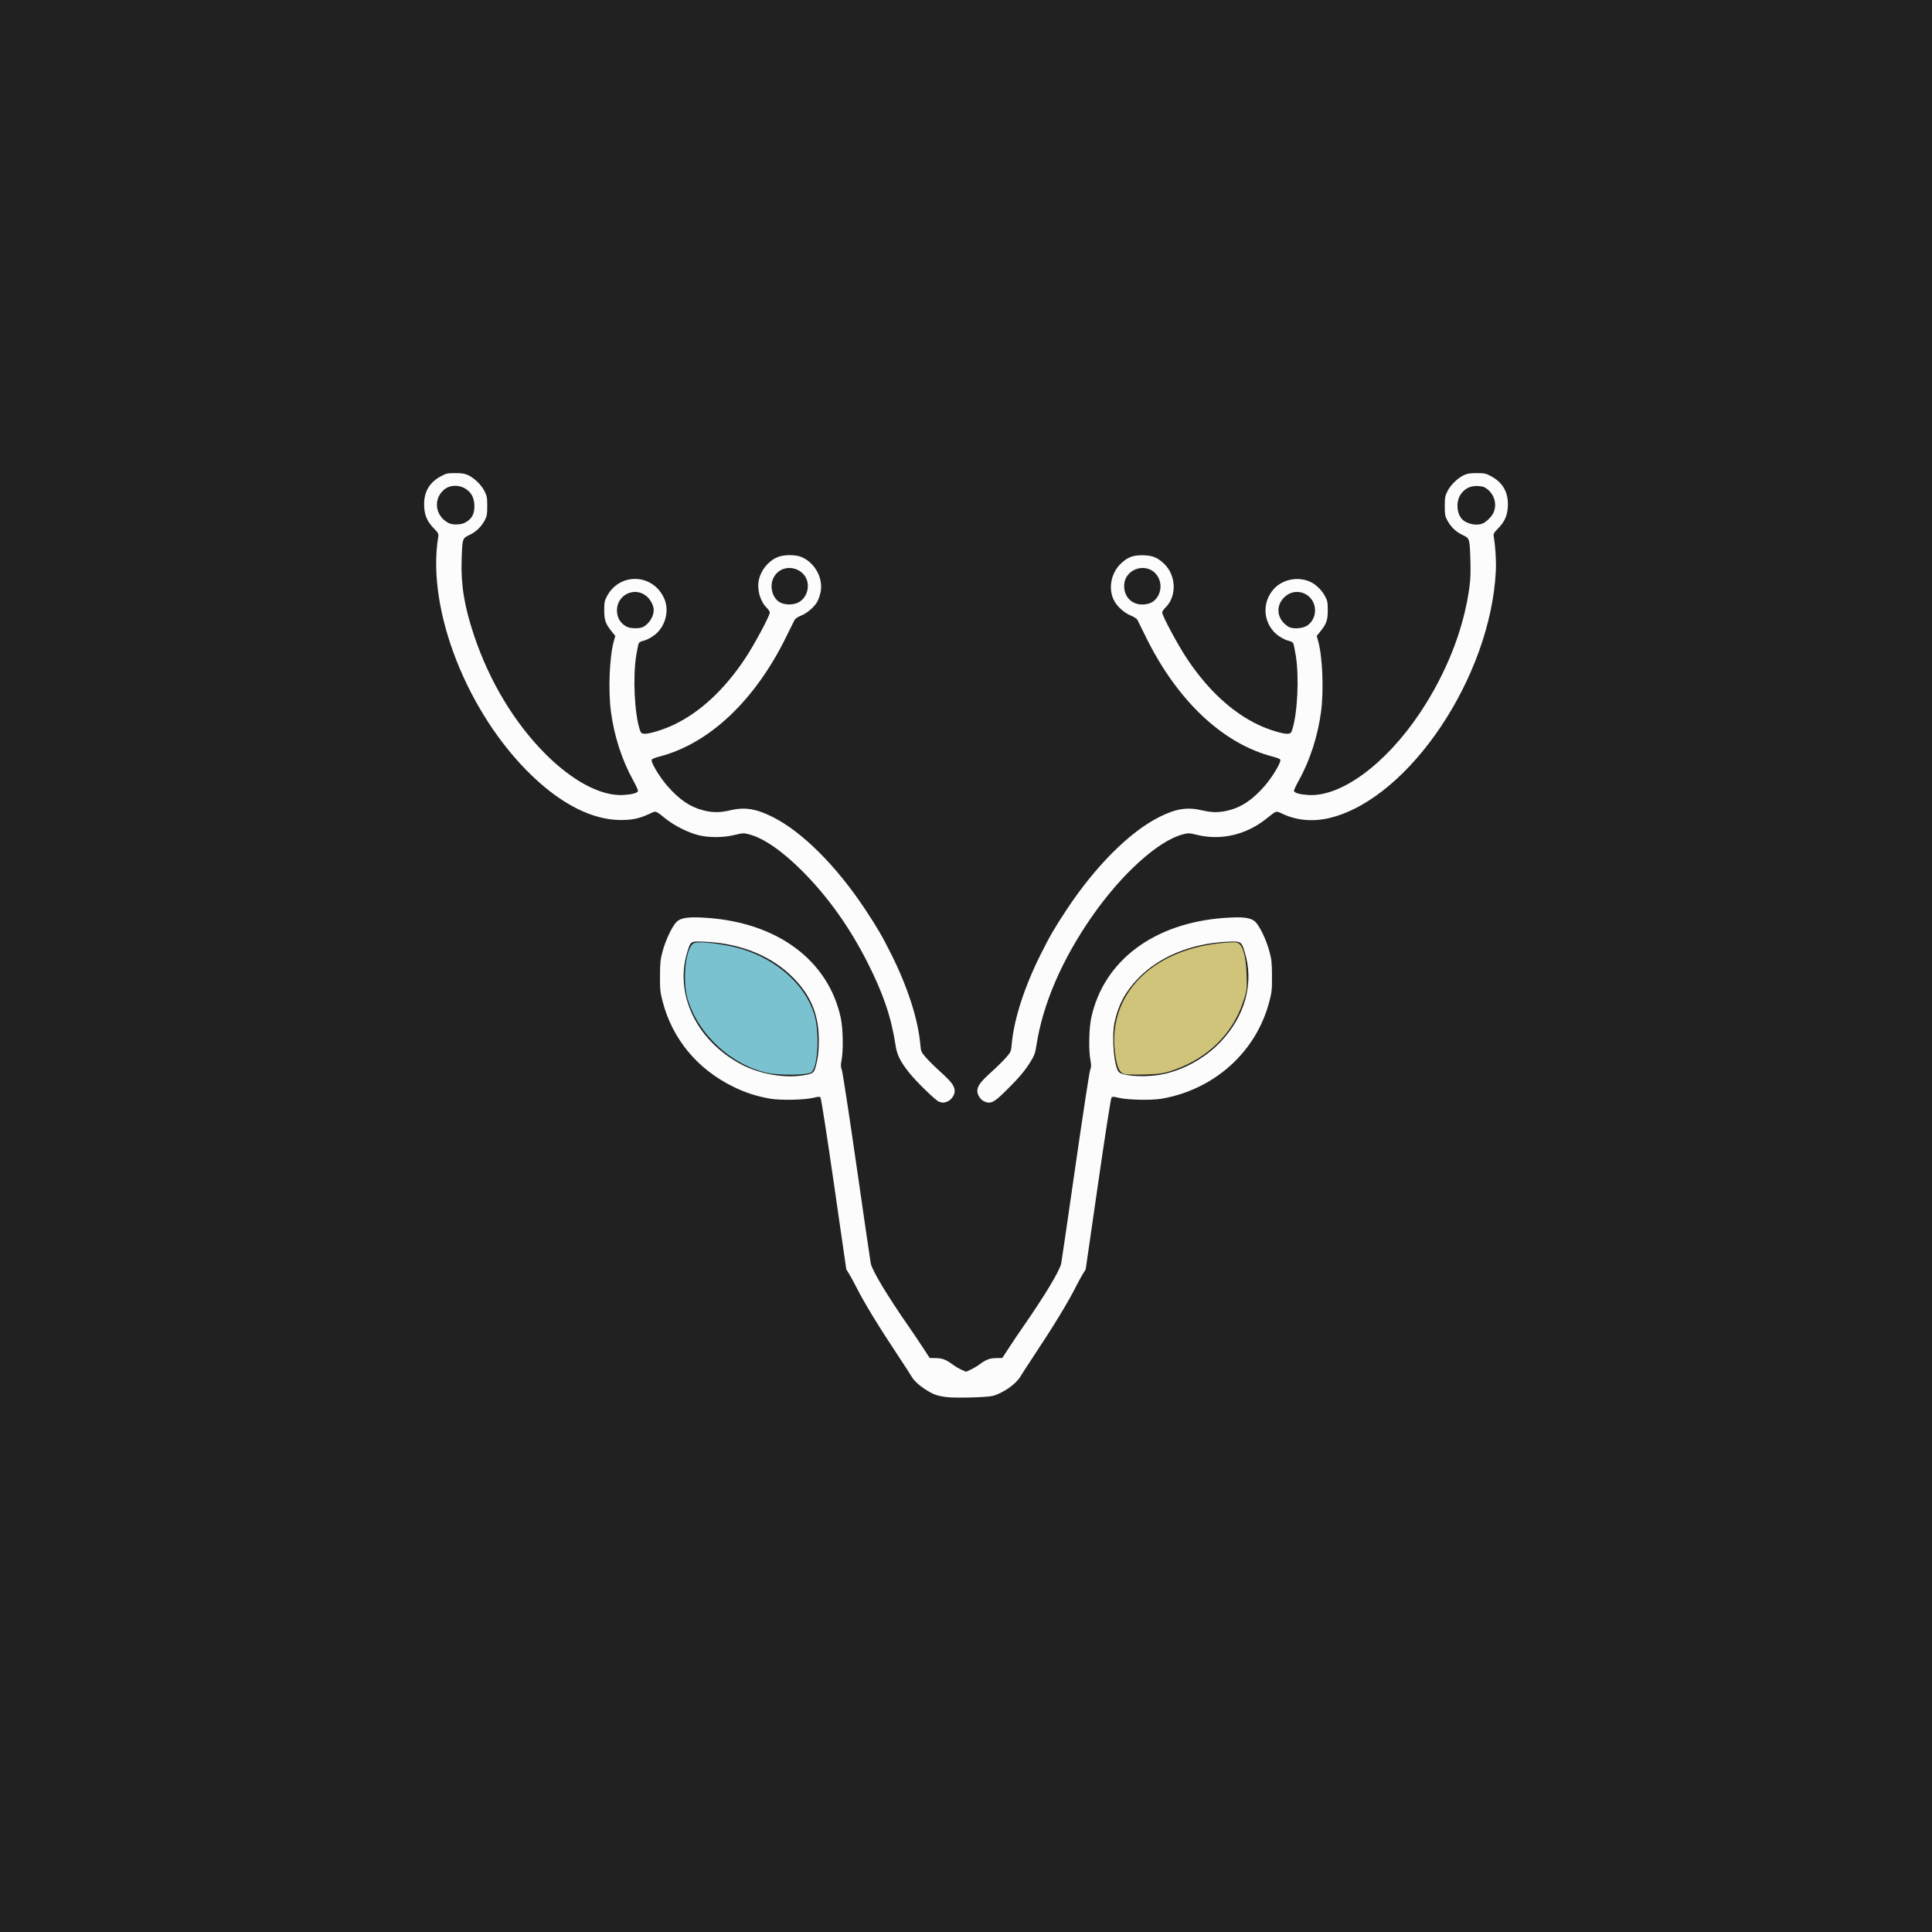 <?xml version="1.0" encoding="UTF-8" standalone="no"?>
<!-- Created with Inkscape (http://www.inkscape.org/) -->

<svg
   version="1.1"
   id="svg3563"
   width="1489.455"
   height="1489.455"
   viewBox="0 0 1489.455 1489.455"
   sodipodi:docname="dark_logo.svg"
   inkscape:version="1.2.2 (b0a8486541, 2022-12-01)"
   xmlns:inkscape="http://www.inkscape.org/namespaces/inkscape"
   xmlns:sodipodi="http://sodipodi.sourceforge.net/DTD/sodipodi-0.dtd"
   xmlns="http://www.w3.org/2000/svg"
   xmlns:svg="http://www.w3.org/2000/svg">
  <rect x="0" y="0" width="1489.455" height="1489.455" fill="#808080" stroke="none"/>
  <defs
     id="defs3567" />
  <sodipodi:namedview
     id="namedview3565"
     pagecolor="#ffffff"
     bordercolor="#000000"
     borderopacity="0.25"
     inkscape:showpageshadow="2"
     inkscape:pageopacity="0.0"
     inkscape:pagecheckerboard="0"
     inkscape:deskcolor="#d1d1d1"
     showgrid="false"
     inkscape:zoom="0.82700078"
     inkscape:cx="716.4443"
     inkscape:cy="740.62808"
     inkscape:window-width="1920"
     inkscape:window-height="1080"
     inkscape:window-x="0"
     inkscape:window-y="0"
     inkscape:window-maximized="1"
     inkscape:current-layer="layer6" />
  <g
     inkscape:groupmode="layer"
     inkscape:label="Image"
     id="g3569">
    <rect
       style="fill:#212121;fill-opacity:1"
       id="rect4367"
       width="1763.725"
       height="1654.377"
       x="-148.931"
       y="-87.903"
       ry="0.03" />
  </g>
  <g
     inkscape:groupmode="layer"
     id="layer6"
     inkscape:label="Image 1">
    <path
       style="display:inline;fill:#fcfcfc;stroke-width:0.727"
       d="m 729.818,1077.082 c -6.346,-0.746 -9.69,-1.826 -14.358,-4.637 -6.318,-3.805 -10.611,-7.611 -12.738,-11.293 -1.059,-1.834 -5.705,-9.009 -10.324,-15.945 -14.862,-22.317 -26.55,-41.522 -32.382,-53.208 -1.497,-3 -3.818,-7.255 -5.156,-9.455 l -2.434,-4 -9.509,-65.815 c -5.579,-38.618 -9.875,-66.174 -10.395,-66.683 -0.687,-0.673 -1.866,-0.621 -5.25,0.234 -6.774,1.711 -25.507,2.125 -33.455,0.739 -10.468,-1.825 -19.005,-4.578 -28.364,-9.147 -27.821,-13.583 -47.127,-36.863 -54.628,-65.872 -1.872,-7.241 -2.063,-9.104 -2.014,-19.636 0.048,-10.161 0.299,-12.552 1.976,-18.857 2.337,-8.784 7.469,-19.555 10.881,-22.836 3.412,-3.281 9.397,-4.046 23.732,-3.033 54.413,3.846 93.273,32.992 102.782,77.09 1.742,8.08 2.065,25.077 0.618,32.595 -0.746,3.879 -0.711,5.07 0.226,7.636 0.611,1.673 5.724,35.102 11.362,74.287 5.638,39.185 10.545,72.794 10.904,74.685 1.047,5.519 12.683,24.875 29.443,48.978 3.06,4.4 7.909,11.6 10.776,16 l 5.214,8 4.799,0.106 c 5.17,0.115 7.57,1.045 13.129,5.088 1.86,1.353 4.888,3.126 6.727,3.94 l 3.345,1.48 3.345,-1.48 c 1.84,-0.814 4.867,-2.587 6.727,-3.94 5.558,-4.043 7.958,-4.973 13.129,-5.088 l 4.799,-0.106 5.214,-8 c 2.867,-4.4 7.717,-11.6 10.777,-16 16.76,-24.103 28.397,-43.46 29.443,-48.978 0.359,-1.891 5.265,-35.499 10.904,-74.685 5.638,-39.185 10.751,-72.615 11.362,-74.287 0.937,-2.567 0.973,-3.757 0.226,-7.636 -1.447,-7.518 -1.125,-24.515 0.618,-32.595 9.509,-44.097 48.37,-73.244 102.782,-77.09 14.335,-1.013 20.32,-0.248 23.732,3.033 3.412,3.281 8.544,14.052 10.881,22.836 1.677,6.306 1.928,8.696 1.976,18.857 0.05,10.532 -0.141,12.395 -2.014,19.636 -10.04,38.827 -42.214,67.911 -82.992,75.02 -7.947,1.386 -26.681,0.972 -33.455,-0.739 -3.383,-0.855 -4.563,-0.907 -5.25,-0.234 -0.52,0.509 -4.815,28.065 -10.395,66.683 l -9.509,65.815 -2.434,4 c -1.339,2.2 -3.659,6.455 -5.156,9.455 -5.832,11.685 -17.521,30.891 -32.382,53.208 -4.619,6.936 -9.279,14.136 -10.356,16 -3.279,5.675 -13.308,12.746 -21.137,14.903 -4.214,1.161 -28.515,1.821 -35.745,0.972 z M 618.909,829.067 c 7.572,-1.185 8.514,-1.771 9.737,-6.052 1.939,-6.791 2.627,-12.265 2.627,-20.903 0,-19.46 -5.834,-33.974 -19.218,-47.808 -16.4,-16.952 -40.59,-26.989 -68.079,-28.246 -11.775,-0.538 -11.485,-0.704 -14.171,8.101 -9.844,32.275 7.12,67.81 41.105,86.104 14.136,7.609 33.241,11.114 48,8.804 z m 272.286,-0.047 c 17.761,-2.178 36.802,-12.051 49.876,-25.86 18.936,-20 25.786,-45.374 18.605,-68.916 -2.627,-8.614 -2.837,-8.74 -13.674,-8.219 -27.758,1.334 -52.337,11.466 -68.602,28.279 -9.749,10.078 -15.493,20.841 -18.169,34.05 -2.354,11.615 -0.364,34.186 3.36,38.122 2.673,2.824 16.382,4.044 28.604,2.545 z m -167.16,20.395 c -2.379,-0.711 -17.313,-15.155 -22.892,-22.143 -6.962,-8.72 -9.581,-13.895 -10.672,-21.091 -3.328,-21.957 -9.412,-39.923 -21.794,-64.364 -13.677,-26.995 -30.599,-50.713 -50.099,-70.216 -15.645,-15.647 -29.94,-25.522 -41.078,-28.375 -4.287,-1.098 -4.778,-1.077 -11.173,0.477 -8.971,2.179 -20.295,2.18 -28.508,10e-4 -7.639,-2.027 -17.666,-7.061 -24,-12.049 -9.056,-7.132 -7.716,-6.714 -13.294,-4.146 -7.737,3.562 -13.313,4.725 -22.342,4.66 -21.332,-0.155 -44.709,-11.827 -67.723,-33.814 -50.166,-47.928 -81.86,-128.49 -72.599,-184.537 0.385,-2.33 0.085,-2.892 -3.544,-6.639 -5.295,-5.468 -7.337,-10.595 -7.348,-18.451 -0.014,-9.744 4.242,-16.881 12.824,-21.507 4.218,-2.274 5.076,-2.465 11.117,-2.479 5.212,-0.012 7.244,0.308 9.976,1.57 4.81,2.222 10.373,7.682 12.742,12.506 1.787,3.639 2.009,4.893 2.008,11.363 -4.9e-4,6.463 -0.215,7.678 -1.925,10.909 -2.703,5.109 -6.674,8.92 -11.831,11.358 -5.45,2.576 -5.442,2.547 -5.991,19.188 -0.635,19.239 2.112,35.963 9.569,58.246 11.859,35.44 31.319,67.695 55.249,91.576 21.077,21.034 42.96,32.496 59.997,31.426 6.578,-0.413 10.589,-1.487 11.166,-2.99 0.193,-0.502 -1.623,-4.488 -4.035,-8.858 -8.443,-15.297 -14.474,-34.099 -16.858,-52.557 -2.153,-16.672 -1.109,-42.093 2.222,-54.072 l 1.151,-4.139 -2.542,-3.134 c -4.981,-6.142 -5.986,-8.926 -5.984,-16.588 0.001,-6.147 0.225,-7.333 2.023,-10.752 9.74,-18.518 35.227,-17.817 44.029,1.21 3.847,8.316 2.039,18.821 -4.481,26.038 -2.821,3.123 -8.202,6.33 -11.947,7.122 -1.303,0.275 -2.651,1.047 -2.995,1.714 -0.344,0.667 -1.234,4.977 -1.978,9.577 -2.673,16.535 -1.317,44.638 2.755,57.091 0.829,2.534 1.264,2.939 3.377,3.142 3.457,0.331 14.584,-3.033 22.633,-6.845 20.414,-9.666 39.182,-27.07 55.222,-51.21 7.093,-10.675 18.991,-32.869 18.991,-35.425 0,-0.765 -1.012,-2.352 -2.25,-3.527 -4.919,-4.67 -7.629,-13.621 -6.314,-20.853 1.42,-7.81 6.974,-14.908 14.222,-18.173 4.871,-2.194 14.433,-2.223 19.197,-0.058 10.646,4.839 16.847,17.177 14.074,28.002 -0.629,2.455 -1.771,5.472 -2.537,6.704 -2.561,4.118 -7.683,8.446 -12.088,10.215 -2.605,1.046 -4.658,2.398 -5.201,3.423 -0.493,0.932 -3.366,6.735 -6.384,12.896 -24.124,49.249 -59.421,82.56 -97.993,92.482 -2.822,0.726 -5.392,1.742 -5.71,2.257 -1.042,1.686 5.87,13.344 12.134,20.468 9.271,10.542 17.469,16.097 27.565,18.679 7.19,1.839 12.928,1.838 20.604,-0.002 11.261,-2.7 20.083,-1.32 32.983,5.159 22.858,11.48 49.38,38.03 71.498,71.573 9.448,14.328 12.79,20.091 19.96,34.419 12.589,25.154 20.605,50.086 22.305,69.366 0.477,5.417 0.618,5.748 4.215,9.934 2.046,2.382 7.355,7.611 11.796,11.62 8.114,7.323 10.472,10.57 10.467,14.407 -0.007,3.008 -2.556,6.727 -5.444,7.934 -2.801,1.17 -3.447,1.198 -6.518,0.281 z M 495.854,483.338 c 4.501,-2.351 8.162,-8.183 8.13,-12.951 -0.023,-3.432 -2.253,-7.856 -5.315,-10.544 -9.079,-7.971 -23.033,-1.487 -23.033,10.703 0,5.692 2.635,10.064 7.638,12.672 2.732,1.425 9.951,1.493 12.58,0.12 z m 120.815,-19.576 c 3.734,-2.471 6.066,-6.944 6.135,-11.771 0.201,-13.923 -18.346,-19.49 -25.796,-7.743 -3.648,5.752 -2.579,14.208 2.375,18.784 3.932,3.632 12.361,3.988 17.285,0.73 z M 358.393,402.986 c 5.474,-2.794 7.69,-7.037 7.298,-13.975 -0.342,-6.045 -2.862,-10.154 -7.872,-12.831 -4.732,-2.529 -11.177,-2.108 -15.064,0.985 -9.058,7.206 -7.485,20.581 3.064,26.056 3.03,1.573 9.26,1.456 12.574,-0.236 z m 400.349,446.117 c -2.76,-1.2 -5.281,-4.969 -5.284,-7.903 -0.007,-3.837 2.354,-7.084 10.467,-14.407 4.441,-4.009 9.75,-9.238 11.796,-11.62 3.597,-4.187 3.737,-4.518 4.215,-9.934 1.699,-19.281 9.716,-44.212 22.305,-69.366 7.171,-14.328 10.513,-20.091 19.96,-34.419 22.118,-33.543 48.64,-60.093 71.498,-71.573 12.9,-6.479 21.722,-7.859 32.983,-5.159 7.676,1.84 13.414,1.841 20.604,0.002 10.097,-2.582 18.294,-8.137 27.565,-18.679 6.265,-7.124 13.177,-18.782 12.134,-20.468 -0.319,-0.515 -2.888,-1.531 -5.71,-2.257 -38.572,-9.922 -73.869,-43.233 -97.993,-92.482 -3.018,-6.161 -5.891,-11.964 -6.384,-12.896 -0.543,-1.025 -2.596,-2.377 -5.201,-3.423 -4.405,-1.769 -9.526,-6.097 -12.087,-10.215 -5.656,-9.093 -3.557,-22.383 4.744,-30.035 5.184,-4.778 9.007,-6.223 16.375,-6.189 7.373,0.034 11.321,1.531 16.407,6.218 9.81,9.042 10.348,25.616 1.116,34.382 -1.237,1.175 -2.25,2.762 -2.25,3.527 0,2.556 11.898,24.75 18.991,35.425 16.04,24.14 34.808,41.544 55.222,51.21 8.049,3.811 19.176,7.176 22.633,6.845 2.113,-0.203 2.549,-0.608 3.377,-3.142 4.072,-12.453 5.428,-40.556 2.755,-57.091 -0.744,-4.6 -1.634,-8.91 -1.978,-9.577 -0.344,-0.667 -1.692,-1.439 -2.995,-1.714 -3.745,-0.791 -9.126,-3.999 -11.947,-7.122 -8.59,-9.508 -8.59,-23.484 0,-32.992 6.885,-7.62 19.055,-9.888 28.509,-5.311 4.265,2.065 8.588,6.394 11.04,11.055 1.798,3.419 2.022,4.606 2.023,10.752 0,7.662 -1.003,10.446 -5.984,16.588 l -2.542,3.134 1.151,4.139 c 3.33,11.979 4.375,37.4 2.221,54.072 -2.385,18.467 -8.614,37.862 -16.956,52.792 -2.363,4.228 -4.136,8.104 -3.941,8.613 0.581,1.514 4.576,2.588 11.171,3.002 24.992,1.57 59.438,-23.725 85.71,-62.94 20.632,-30.795 34.097,-65.007 38.407,-97.582 0.803,-6.069 0.995,-11.755 0.698,-20.727 -0.549,-16.641 -0.54,-16.612 -5.991,-19.188 -5.158,-2.437 -9.128,-6.249 -11.831,-11.358 -1.71,-3.231 -1.924,-4.446 -1.925,-10.909 -5e-4,-6.47 0.221,-7.724 2.008,-11.363 2.369,-4.824 7.932,-10.284 12.742,-12.506 2.732,-1.262 4.764,-1.582 9.976,-1.57 6.041,0.014 6.898,0.205 11.117,2.479 8.582,4.626 12.838,11.763 12.824,21.507 -0.012,7.857 -2.053,12.983 -7.348,18.451 -3.629,3.748 -3.929,4.309 -3.544,6.639 1.362,8.24 1.98,18.864 1.565,26.909 -4.178,81.166 -66.238,173.905 -126.855,189.567 -13.209,3.413 -25.981,2.461 -37.375,-2.785 -5.579,-2.568 -4.238,-2.986 -13.294,4.146 -15.216,11.984 -34.491,16.405 -52.508,12.043 -6.393,-1.548 -6.889,-1.569 -11.173,-0.471 -18.852,4.83 -47.192,30.394 -69.999,63.143 -23.297,33.453 -38.139,67.926 -42.972,99.811 -0.826,5.449 -1.511,7.398 -4.09,11.636 -4.473,7.352 -8.935,12.695 -18.675,22.366 -10.037,9.966 -12.352,11.147 -17.477,8.919 z M 1008.256,481.949 c 3.572,-2.725 5.562,-6.804 5.562,-11.404 0,-12.19 -13.954,-18.674 -23.033,-10.703 -7.747,6.802 -6.689,17.448 2.306,23.201 3.447,2.205 11.613,1.615 15.165,-1.094 z M 885.455,465.381 c 8.26,-2.251 11.93,-13.346 6.992,-21.134 -7.45,-11.747 -25.997,-6.18 -25.796,7.743 0.146,10.112 8.64,16.161 18.805,13.391 z m 257.326,-61.696 c 2.905,-1.104 7.168,-5.277 8.59,-8.406 2.819,-6.204 0.888,-13.691 -4.671,-18.113 -2.252,-1.792 -3.578,-2.241 -7.273,-2.462 -5.639,-0.339 -10.022,1.747 -13.224,6.293 -4.009,5.692 -3.237,15.643 1.537,19.822 3.743,3.276 10.55,4.574 15.04,2.867 z"
       id="path3589" />
    <path
       style="fill:#d0c47a;fill-opacity:1;stroke-width:1.209"
       d="m 867.261,828.12 c -4.379,-0.965 -6.374,-5.47 -7.775,-17.562 -4.998,-43.124 27.285,-77.007 79.282,-83.211 6.558,-0.783 13.163,-1.112 14.677,-0.732 4.366,1.096 6.908,9.066 7.573,23.741 0.533,11.772 0.306,13.538 -2.965,23.028 -8.111,23.533 -26.385,41.651 -51.262,50.828 -8.651,3.191 -12.171,3.811 -23.478,4.134 -7.316,0.209 -14.539,0.108 -16.052,-0.226 z"
       id="path4377" />
    <path
       style="fill:#7bc2d0;fill-opacity:1;stroke-width:1.209"
       d="m 591.293,827.092 c -27.802,-6.232 -53.245,-29.9 -61.141,-56.876 -4.368,-14.922 -1.492,-40.191 4.905,-43.106 4.132,-1.882 25.615,0.919 38.3,4.994 26.571,8.536 47.464,27.599 54.305,49.549 4.296,13.783 3.051,40.712 -2.078,44.969 -2.716,2.254 -24.972,2.56 -34.292,0.47 z"
       id="path4517" />
  </g>
</svg>

